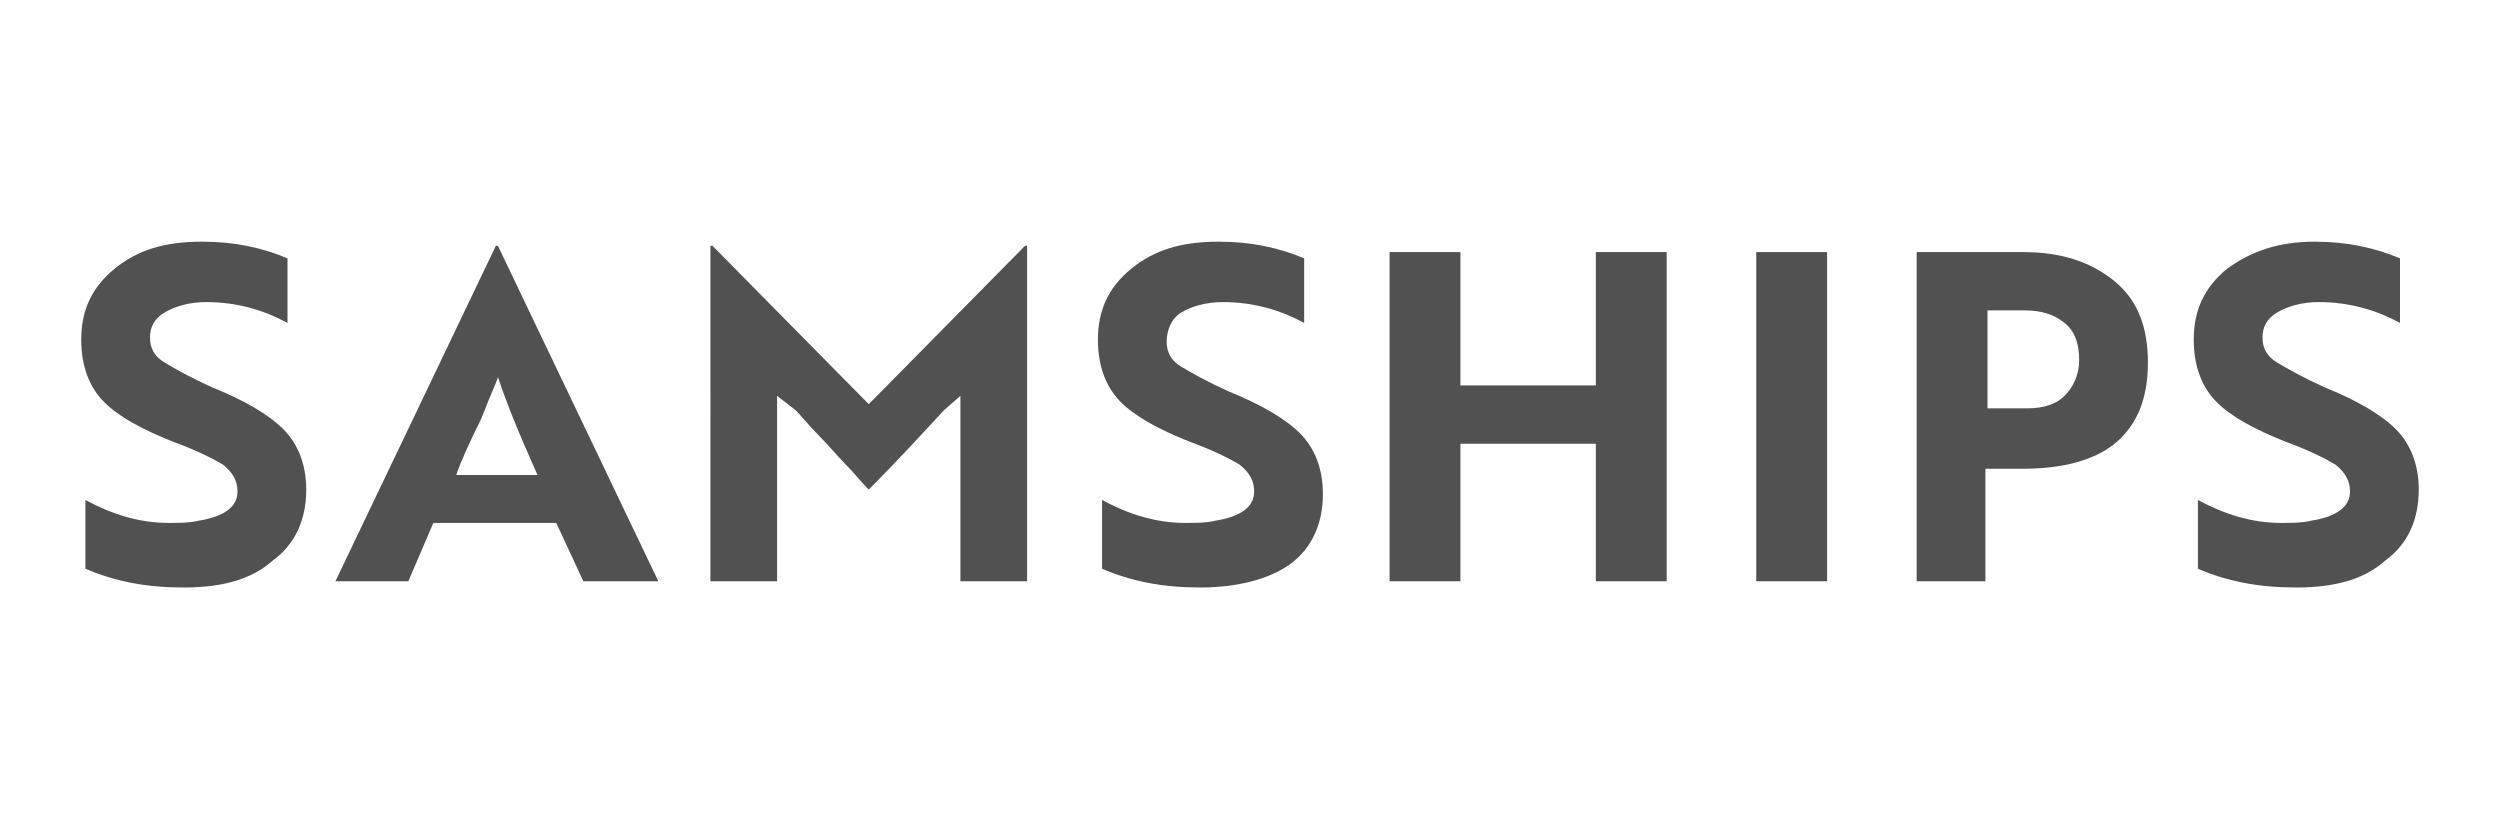 <?xml version="1.0" encoding="utf-8"?>
<!-- Generator: Adobe Illustrator 22.1.0, SVG Export Plug-In . SVG Version: 6.00 Build 0)  -->
<svg version="1.1" id="Layer_1" xmlns="http://www.w3.org/2000/svg" xmlns:xlink="http://www.w3.org/1999/xlink" x="0px" y="0px"
	 viewBox="0 0 120 40" style="enable-background:new 0 0 120 40;" xml:space="preserve">
<style type="text/css">
	.st0{enable-background:new    ;}
	.st1{fill:#515151;}
</style>
<g class="st0">
	<path class="st1" d="M8.8,28.2c-1.8,0-3.3-0.3-4.7-0.9v-3.3c1.3,0.7,2.6,1.1,4,1.1c0.5,0,1,0,1.4-0.1c1.3-0.2,1.9-0.7,1.9-1.4
		c0-0.5-0.2-0.9-0.7-1.3c-0.5-0.3-1.3-0.7-2.4-1.1c-1.5-0.6-2.6-1.2-3.3-1.9s-1.1-1.7-1.1-3c0-1.4,0.5-2.5,1.6-3.4s2.4-1.3,4.2-1.3
		c1.6,0,2.9,0.3,4.1,0.8v3.1c-1.1-0.6-2.4-1-3.9-1c-0.8,0-1.5,0.2-2,0.5s-0.7,0.7-0.7,1.2c0,0.5,0.2,0.9,0.7,1.2s1.2,0.7,2.3,1.2
		c1.5,0.6,2.7,1.3,3.4,2c0.7,0.7,1.1,1.7,1.1,2.9c0,1.4-0.5,2.6-1.6,3.4C12.1,27.8,10.7,28.2,8.8,28.2z"/>
	<path class="st1" d="M16.1,27.9l7.7-16.1h0.1l7.7,16.1H28l-1.3-2.8h-5.9l-1.2,2.8H16.1z M21.9,22.8h3.9c-0.9-2-1.5-3.5-1.9-4.7
		c0,0.1-0.3,0.7-0.8,2C22.5,21.3,22.1,22.2,21.9,22.8z"/>
	<path class="st1" d="M41.7,23.5c-0.4-0.4-0.7-0.8-1.1-1.2c-0.4-0.4-0.8-0.9-1.3-1.4c-0.5-0.5-0.8-0.9-1.1-1.2L37.3,19v8.9h-3.2
		V11.8h0.1l7.5,7.6l7.5-7.6h0.1v16.1h-3.2V19l-0.8,0.7C44.1,21,42.9,22.3,41.7,23.5z"/>
	<path class="st1" d="M57.6,28.2c-1.8,0-3.3-0.3-4.7-0.9v-3.3c1.3,0.7,2.6,1.1,4,1.1c0.5,0,1,0,1.4-0.1c1.3-0.2,1.9-0.7,1.9-1.4
		c0-0.5-0.2-0.9-0.7-1.3c-0.5-0.3-1.3-0.7-2.4-1.1c-1.5-0.6-2.6-1.2-3.3-1.9s-1.1-1.7-1.1-3c0-1.4,0.5-2.5,1.6-3.4s2.4-1.3,4.2-1.3
		c1.6,0,2.9,0.3,4.1,0.8v3.1c-1.1-0.6-2.4-1-3.9-1c-0.8,0-1.5,0.2-2,0.5S56,15.9,56,16.4c0,0.5,0.2,0.9,0.7,1.2s1.2,0.7,2.3,1.2
		c1.5,0.6,2.7,1.3,3.4,2c0.7,0.7,1.1,1.7,1.1,2.9c0,1.4-0.5,2.6-1.6,3.4C60.9,27.8,59.4,28.2,57.6,28.2z"/>
	<path class="st1" d="M80,27.9h-3.4v-6.6h-6.5v6.6h-3.4V12.1h3.4v6.4h6.5v-6.4H80V27.9z"/>
	<path class="st1" d="M87.7,27.9h-3.4V12.1h3.4V27.9z"/>
	<path class="st1" d="M97.1,22.5h-1.8v5.4H92V12.1h5.1c1.9,0,3.3,0.5,4.4,1.4c1.1,0.9,1.6,2.2,1.6,3.9s-0.5,3-1.6,3.9
		C100.5,22.1,99,22.5,97.1,22.5z M97.2,14.9h-1.8v4.7h1.9c0.8,0,1.4-0.2,1.8-0.6c0.4-0.4,0.7-1,0.7-1.7c0-0.8-0.2-1.4-0.7-1.8
		C98.6,15.1,98,14.9,97.2,14.9z"/>
	<path class="st1" d="M110.2,28.2c-1.8,0-3.3-0.3-4.7-0.9v-3.3c1.3,0.7,2.6,1.1,4,1.1c0.5,0,1,0,1.4-0.1c1.3-0.2,1.9-0.7,1.9-1.4
		c0-0.5-0.2-0.9-0.7-1.3c-0.5-0.3-1.3-0.7-2.4-1.1c-1.5-0.6-2.6-1.2-3.3-1.9c-0.7-0.7-1.1-1.7-1.1-3c0-1.4,0.5-2.5,1.6-3.4
		c1.1-0.8,2.4-1.3,4.2-1.3c1.6,0,2.9,0.3,4.1,0.8v3.1c-1.1-0.6-2.4-1-3.9-1c-0.8,0-1.5,0.2-2,0.5c-0.5,0.3-0.7,0.7-0.7,1.2
		c0,0.5,0.2,0.9,0.7,1.2s1.2,0.7,2.3,1.2c1.5,0.6,2.7,1.3,3.4,2c0.7,0.7,1.1,1.7,1.1,2.9c0,1.4-0.5,2.6-1.6,3.4
		C113.5,27.8,112.1,28.2,110.2,28.2z"/>
</g>
</svg>
